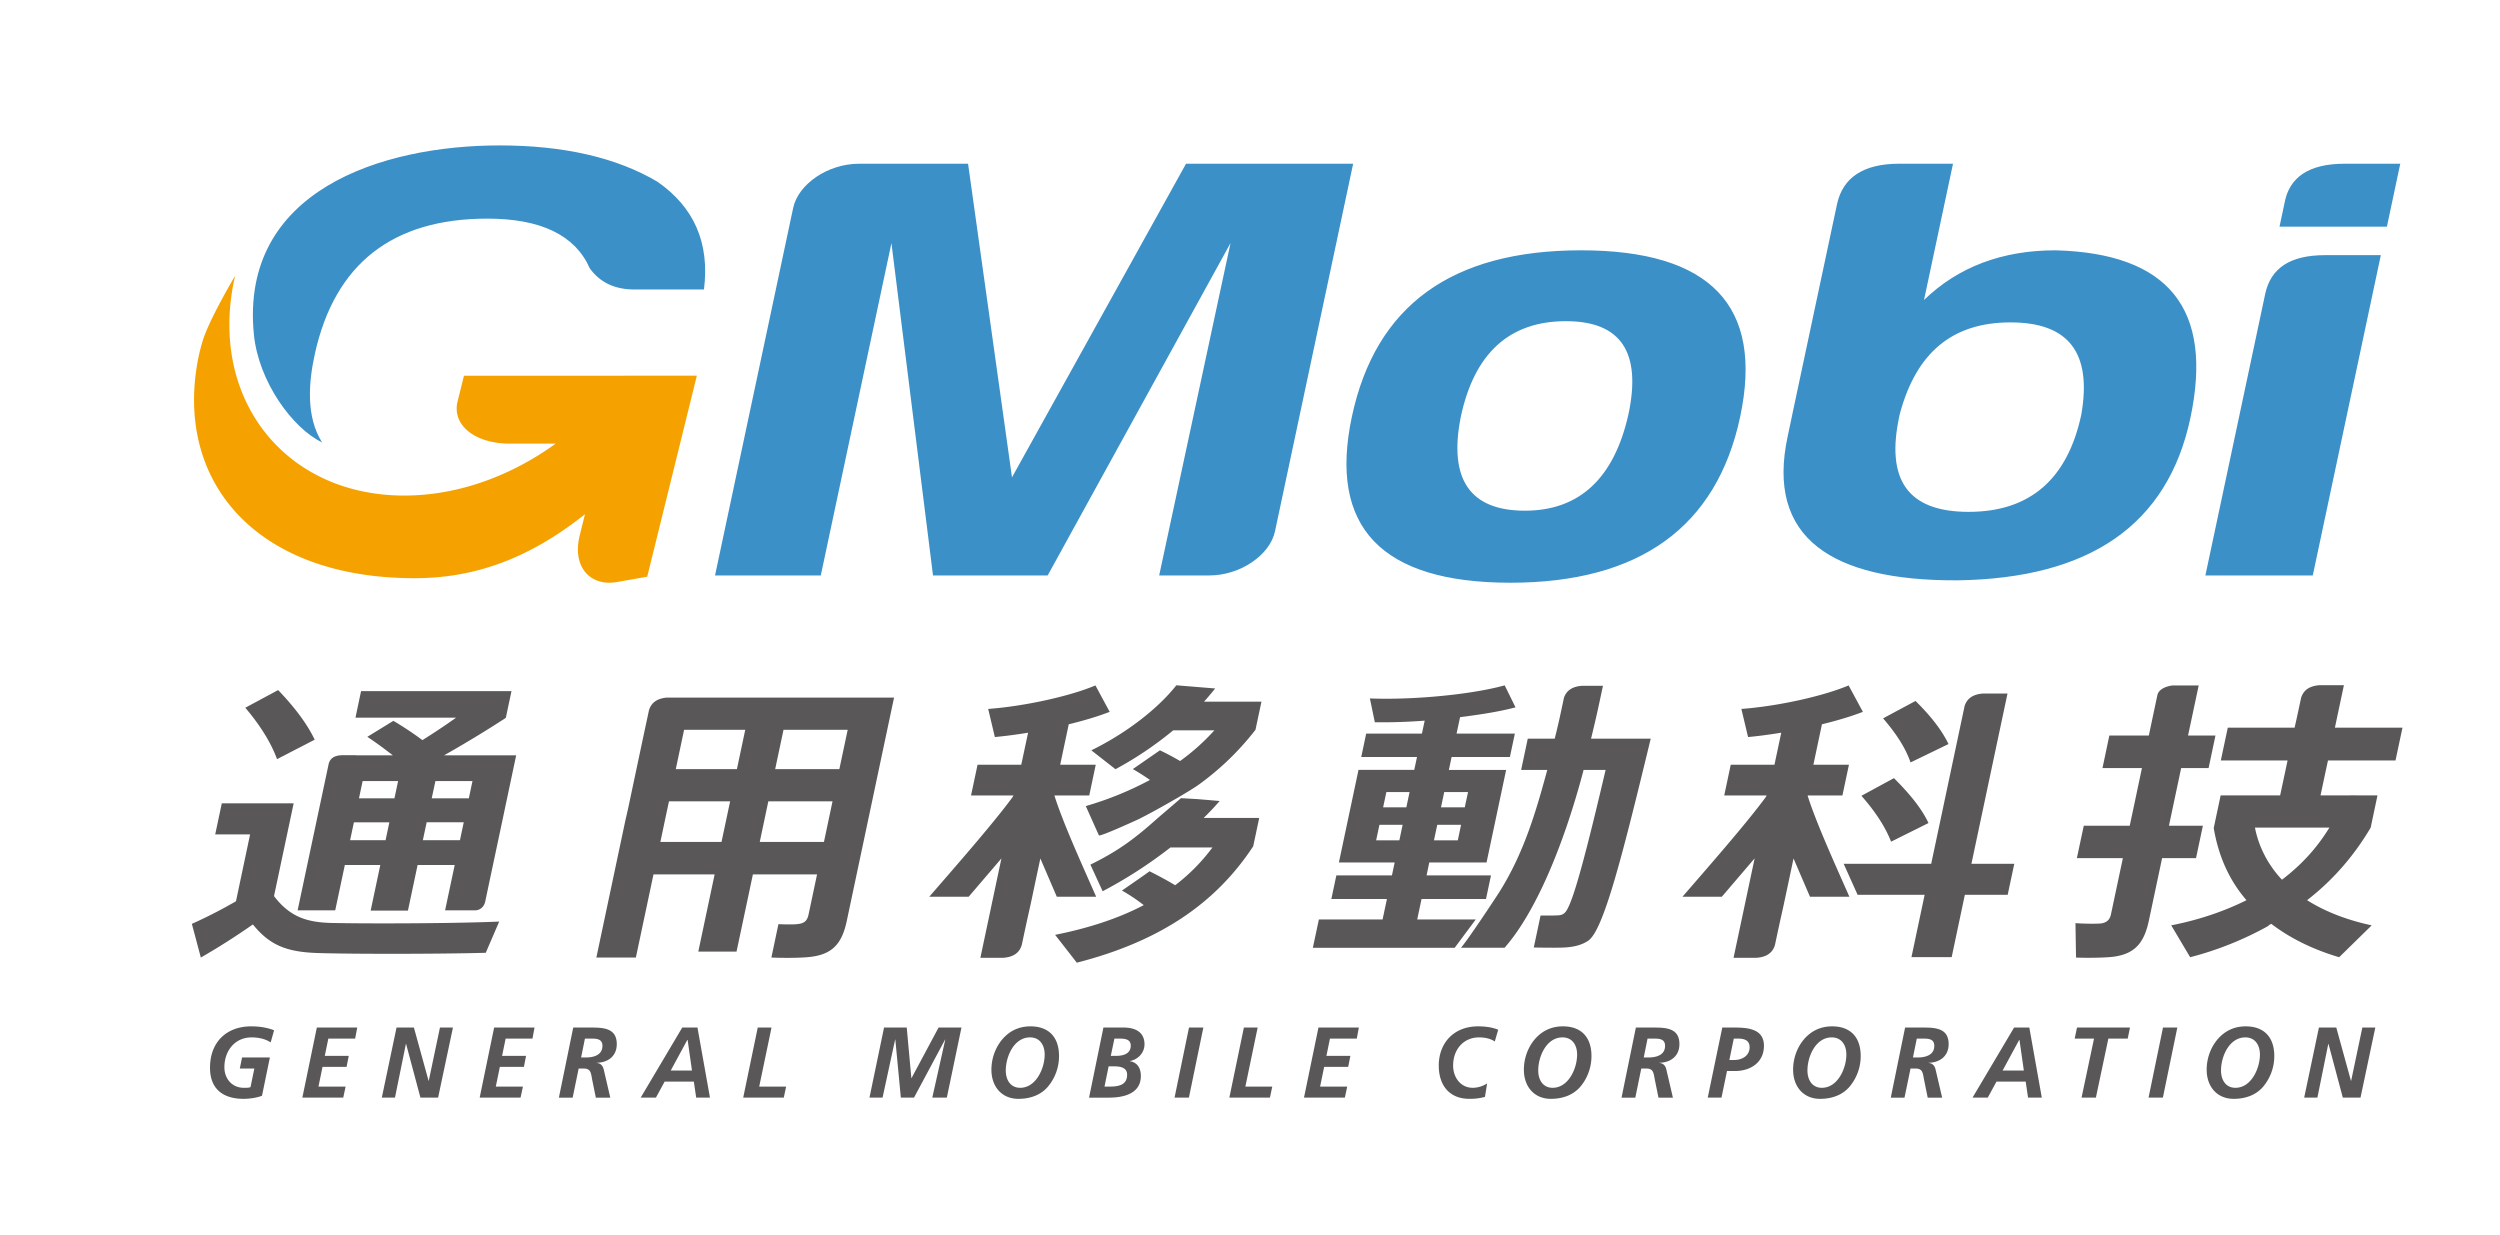 <svg xmlns="http://www.w3.org/2000/svg" width="215.286" height="106.369" viewBox="0 0 215.286 106.369"><g fill="#595757"><path d="M23.308 89.767c-.455-.301-1.023-.432-1.641-.432-1.438 0-2.344 1.15-2.344 2.574 0 .979.66 1.766 1.666 1.766.271 0 .451 0 .584-.059l.33-1.6h-1.252l.193-.953h2.396l-.678 3.295c-.346.148-1.006.268-1.582.268-1.734 0-2.895-.812-2.895-2.68 0-2.205 1.414-3.562 3.547-3.562.658 0 1.354.094 1.971.338l-.295 1.045zM27.284 88.487h3.479l-.18.951h-2.309l-.305 1.486h2.064l-.188.951h-2.072l-.348 1.695h2.338l-.205.951h-3.521l1.247-6.034zM34.147 88.487h1.496l1.262 4.582h.018l.963-4.582h1.119l-1.279 6.035h-1.521l-1.236-4.627h-.016l-.941 4.627h-1.133l1.268-6.035zM42.552 88.487h3.479l-.178.951h-2.311l-.305 1.486H45.3l-.184.951h-2.072l-.348 1.695h2.336l-.205.951h-3.52l1.245-6.034zM49.364 88.487h1.395c1.092 0 2.354-.018 2.354 1.428 0 1.035-.762 1.59-1.725 1.605v.018c.32.018.521.225.6.555l.566 2.43H51.31l-.289-1.42c-.133-.637-.1-1.086-.744-1.086h-.447l-.516 2.506h-1.186l1.236-6.036zm.678 2.576h.432c.633 0 1.404-.199 1.404-.996 0-.629-.535-.629-1.016-.629h-.492l-.328 1.625zM58.751 88.487h1.311l1.076 6.035h-1.186l-.203-1.383h-2.512l-.754 1.383h-1.311l3.579-6.035zm-.99 3.7h1.828l-.373-2.627h-.033l-1.422 2.627zM65.253 88.487h1.186l-1.061 5.084h2.318l-.201.951h-3.494l1.252-6.035zM76.13 88.487h1.953l.398 4.35h.016l2.328-4.35h1.971l-1.26 6.035h-1.252l1.117-4.996h-.018l-2.674 4.996h-1.133l-.475-4.996h-.018l-1.082 4.996h-1.127l1.256-6.035zM91.198 90.942a4.09 4.09 0 0 1-.99 2.674c-.617.699-1.516 1.01-2.506 1.01-1.455 0-2.326-1.072-2.326-2.508 0-.957.33-1.893.932-2.611.643-.752 1.463-1.123 2.428-1.123 1.599 0 2.462.951 2.462 2.558zm-4.586 1.245c0 .787.389 1.488 1.242 1.488 1.354 0 2.107-1.658 2.107-2.863 0-.803-.404-1.477-1.26-1.477-1.378 0-2.089 1.635-2.089 2.852zM95.021 88.487h1.754c.92 0 1.783.346 1.783 1.443 0 .736-.574 1.324-1.26 1.438v.018c.658.102.947.621.947 1.268 0 1.73-1.896 1.869-2.775 1.869h-1.686l1.237-6.036zm.093 5.084h.404c.729 0 1.543-.086 1.543-1.02 0-.631-.576-.727-1.211-.727h-.38l-.356 1.747zm.541-2.646h.465c.602 0 1.254-.174 1.254-.881 0-.578-.543-.605-.99-.605h-.416l-.313 1.486zM102.39 88.487h1.236l-1.244 6.035h-1.236l1.244-6.035zM107.116 88.487h1.186l-1.059 5.084h2.318l-.203.951h-3.494l1.252-6.035zM113.538 88.487h3.477l-.176.951h-2.311l-.305 1.486h2.064l-.188.951h-2.07l-.35 1.695h2.336l-.203.951h-3.52l1.246-6.034zM128.722 89.688c-.271-.189-.721-.354-1.355-.354-1.311 0-2.232 1.01-2.232 2.428 0 1.014.643 1.912 1.684 1.912.5 0 .904-.166 1.244-.373l-.186 1.158a4.923 4.923 0 0 1-1.338.166c-1.785 0-2.641-1.227-2.641-2.863 0-1.943 1.295-3.379 3.385-3.379.594 0 1.219.078 1.734.293l-.295 1.012zM137.048 90.942c0 .984-.354 1.945-.988 2.674-.619.699-1.514 1.01-2.506 1.01-1.455 0-2.326-1.072-2.326-2.508 0-.957.33-1.893.93-2.611.645-.752 1.465-1.123 2.43-1.123 1.599 0 2.46.951 2.46 2.558zm-4.584 1.245c0 .787.389 1.488 1.242 1.488 1.355 0 2.107-1.658 2.107-2.863 0-.803-.404-1.477-1.262-1.477-1.378 0-2.087 1.635-2.087 2.852zM140.872 88.487h1.396c1.092 0 2.354-.018 2.354 1.428 0 1.035-.764 1.59-1.727 1.605v.018c.32.018.523.225.6.555l.566 2.43h-1.242l-.289-1.42c-.135-.637-.102-1.086-.744-1.086h-.449l-.514 2.506h-1.186l1.235-6.036zm.678 2.576h.432c.635 0 1.404-.199 1.404-.996 0-.629-.533-.629-1.016-.629h-.492l-.328 1.625zM148.245 94.522h-1.184l1.252-6.035h.998c1.092 0 2.59.061 2.59 1.566 0 1.459-1.176 2.178-2.496 2.178h-.686l-.474 2.291zm.678-3.242h.424c.65 0 1.32-.346 1.32-1.1 0-.613-.484-.742-.992-.742h-.371l-.381 1.842zM160.233 90.942a4.1 4.1 0 0 1-.99 2.674c-.617.699-1.516 1.01-2.504 1.01-1.455 0-2.326-1.072-2.326-2.508 0-.957.328-1.893.928-2.611.645-.752 1.465-1.123 2.43-1.123 1.599 0 2.462.951 2.462 2.558zm-4.586 1.245c0 .787.389 1.488 1.244 1.488 1.354 0 2.107-1.658 2.107-2.863 0-.803-.406-1.477-1.262-1.477-1.38 0-2.089 1.635-2.089 2.852zM164.056 88.487h1.396c1.092 0 2.354-.018 2.354 1.428 0 1.035-.764 1.59-1.727 1.605v.018c.322.018.525.225.6.555l.568 2.43h-1.244l-.289-1.42c-.135-.637-.1-1.086-.744-1.086h-.447l-.518 2.506h-1.182l1.233-6.036zm.677 2.576h.432c.635 0 1.404-.199 1.404-.996 0-.629-.533-.629-1.016-.629h-.49l-.33 1.625zM173.442 88.487h1.312l1.074 6.035h-1.184l-.203-1.383h-2.514l-.752 1.383h-1.312l3.579-6.035zm-.988 3.7h1.828l-.375-2.627h-.031l-1.422 2.627zM178.86 88.487h4.561l-.193.951h-1.668l-1.074 5.084h-1.234l1.074-5.084h-1.666l.2-.951zM186.265 88.487h1.234l-1.244 6.035h-1.234l1.244-6.035zM195.849 90.942a4.1 4.1 0 0 1-.99 2.674c-.617.699-1.516 1.01-2.504 1.01-1.457 0-2.328-1.072-2.328-2.508 0-.957.328-1.893.932-2.611.643-.752 1.463-1.123 2.428-1.123 1.6 0 2.462.951 2.462 2.558zm-4.588 1.245c0 .787.389 1.488 1.244 1.488 1.355 0 2.107-1.658 2.107-2.863 0-.803-.404-1.477-1.26-1.477-1.378 0-2.091 1.635-2.091 2.852zM199.692 88.487h1.496l1.262 4.582h.018l.963-4.582h1.117l-1.275 6.035h-1.523l-1.234-4.627h-.018l-.938 4.627h-1.137l1.269-6.035z"/></g><path fill="#595757" d="M166.071 70.876c-.543-1.158-1.494-2.395-2.975-3.867l-2.801 1.521c1.205 1.363 2.062 2.689 2.555 3.949l3.221-1.603zM167.794 64.073c-.564-1.172-1.473-2.359-2.84-3.711l-2.793 1.498c1.188 1.379 1.963 2.623 2.365 3.797l3.268-1.584zM131.897 79.526v-.008c-.041.053-.082.1-.123.15.077-.085.123-.142.123-.142zM130.024 65.19l.426-2.014h-5.02l.303-1.418.125-.016c2.006-.256 3.49-.518 4.65-.83l-.932-1.893c-2.447.678-6.613 1.152-10.193 1.152-.494 0-.971-.008-1.416-.027l.426 2.053a48.042 48.042 0 0 0 4.141-.127l.152-.012-.238 1.117h-4.801l-.424 2.014h4.801l-.236 1.109h-4.801l-1.689 7.973h4.803l-.234 1.111h-4.787l-.432 2.033h4.787l-.375 1.764h-5.486l-.518 2.439h12.213l1.814-2.439h-5.041l.373-1.764h5.551l.43-2.033h-5.547l.232-1.111h4.932L129.7 66.3h-4.932l.236-1.109h5.02zm-10.638 3.02h1.998l-.277 1.312h-2l.279-1.312zm-.881 4.154l.285-1.336h1.996l-.281 1.336h-2zm7.033 0h-2.053l.283-1.336h2.051l-.281 1.336zm.881-4.154l-.281 1.312h-2.049l.279-1.312h2.051zM96.06 66.239a30.566 30.566 0 0 0 4.912-3.299l.055-.045h3.545l-.193.209a18.335 18.335 0 0 1-2.656 2.357l-.098.074-.088-.051a22.874 22.874 0 0 0-1.65-.871l-2.334 1.615c.516.299.945.57 1.312.824l.162.113-.211.113a28.5 28.5 0 0 1-5.314 2.137l1.129 2.521c.088.131 2.98-1.191 3.24-1.309.887-.398 4.459-2.398 5.4-3.086a23.779 23.779 0 0 0 4.822-4.668h.016l.006-.029.416-1.959.098-.459h-4.949l.184-.205c.211-.244.416-.486.605-.721l.176-.213-3.344-.273c-1.637 2.066-4.357 4.145-7.322 5.6l2.081 1.625zM107.069 70.437h-3.416l.217-.215c.377-.375.764-.791 1.16-1.242-.244-.025-.787-.07-1.9-.164l-1.428-.082-1.99 1.703c-1.869 1.67-3.312 2.799-5.812 4.02l1.053 2.293a39.114 39.114 0 0 0 5.783-3.727l.055-.045h3.621l-.152.197a16.098 16.098 0 0 1-2.959 2.977l-.096.08-.094-.055a32.372 32.372 0 0 0-2.123-1.148c-.23.182-.824.59-2.369 1.66a15.37 15.37 0 0 1 1.721 1.137l.154.117-.205.107c-2.061 1.057-4.559 1.883-7.428 2.453l1.869 2.398c7.008-1.797 11.885-5.006 15.176-10.004h.008l.006-.021.424-2.002.092-.438h-1.367z"/><g fill="#595757"><path d="M28.562 79.481c-2.01-.051-3.535-.449-4.938-2.279l-.027-.039 1.691-7.984H19.1l-.566 2.672h3.004l-1.217 5.762-.074.041a41.07 41.07 0 0 1-3.725 1.904l.773 2.9a60.053 60.053 0 0 0 4.35-2.76l.131-.09.08.098c1.41 1.689 2.824 2.289 5.602 2.367 1.441.041 3.648.064 6.207.064 3.086 0 6.195-.031 8.166-.088l1.156-2.688c-2.623.115-6.797.156-9.881.156-1.847.002-3.462-.014-4.544-.036zM27.099 63.698c-.635-1.33-1.666-2.727-3.148-4.273l-2.828 1.521c1.299 1.531 2.217 3.018 2.734 4.426l3.242-1.674z"/><path d="M41.157 65.044h-2.924l.434-.244a95.347 95.347 0 0 0 4.891-2.982l.488-2.301H31.093l-.482 2.287h8.66l-.334.236a55.906 55.906 0 0 1-2.459 1.631l-.102.066-.082-.061a26.893 26.893 0 0 0-2.42-1.6l-2.242 1.375c.592.389 1.176.812 1.875 1.348l.322.244h-3.172l.002-.008h-1.141c-.072 0-.137.002-.199.008-.588.047-.926.305-1.025.787l-1.225 5.775-1.439 6.789h3.238l.828-3.906h3.055l-.832 3.93h3.211l.832-3.93h3.195l-.828 3.906h2.563c.473 0 .803-.326.896-.77l.322-1.531.902-4.246 1.439-6.805h-3.294zm-7.953 7.307h-3.055l.328-1.539h3.053l-.326 1.539zm.764-3.604h-3.055l.316-1.488h3.055l-.316 1.488zm3.529-1.488h3.191l-.314 1.488h-3.197l.32-1.488zm-1.082 5.092l.326-1.539h3.195l-.326 1.539h-3.195z"/></g><path fill="#595757" d="M169.767 74.386l3.107-14.66h-2.14c-.846.068-1.348.43-1.553 1.072l-1.961 9.266-.916 4.322h-7.537l1.201 2.672h5.77l-.039.189-1.094 5.174h3.463l1.133-5.363h3.689l.568-2.672h-3.691zM198.817 77.61l-.145-.092.16-.123c2.131-1.68 3.908-3.738 5.318-6.125l.498-2.359.086-.418h-1.828l-.012-.002-.641.002h-2.422l.641-3.008h5.816l.6-2.822h-5.82l.775-3.656h-2.128c-.859.07-1.369.443-1.562 1.109-.146.68-.271 1.273-.395 1.84-.055.234-.107.473-.158.707h-5.754l-.602 2.822h5.75l-.641 3.008h-5.123l-.596 2.812c.398 2.375 1.303 4.42 2.715 6.09l.102.123-.178.092c-1.92.934-4.037 1.633-6.303 2.076l.072.115 1.5 2.525.064.104a28.47 28.47 0 0 0 6.748-2.705l.014-.051.121-.062.102-.055.074.055c1.611 1.215 3.553 2.164 5.771 2.818l2.801-2.744c-2.074-.443-3.896-1.142-5.42-2.076zm-2.183-1.949l-.123.094-.088-.094a9.232 9.232 0 0 1-1.984-3.391c-.08-.27-.162-.537-.217-.82l-.041-.18H200.599l-.119.18c-1.01 1.615-2.27 2.99-3.846 4.211z"/><path fill="#595757" d="M186.778 71.104l.373-1.762.678-3.201h2.363l.59-2.799h-2.36l.916-4.312h-2.277c-.643.094-1.184.369-1.283.842l-.734 3.471h-3.4l-.59 2.799h3.397l-.676 3.201-.375 1.762h-3.957l-.596 2.795h3.961l-.109.52-.91 4.291c-.07.346-.246.752-.926.818a12.5 12.5 0 0 1-.699.016c-.508 0-1.018-.018-1.434-.049.002.279.014 1.023.045 2.963.334.016.707.02 1.084.02.906 0 1.723-.035 2.188-.096 1.738-.252 2.58-1.117 2.998-3.092l1.143-5.391h2.92l.592-2.795h-2.922zM137.358 63.61h-.348l.037-.141c.416-1.709.596-2.545.99-4.41h-1.822c-.828.064-1.324.414-1.535 1.025l-.369 1.729c-.088.389-.182.793-.291 1.25-.033.131-.068.27-.102.412l-.035.135h-2.32l-.572 2.693h2.252l-.039.143c-.953 3.51-2.021 7.145-4.172 10.5-.256.398-2.578 3.926-3.219 4.668h3.754c2.396-2.729 4.443-7.467 5.918-12.221a67.44 67.44 0 0 0 .85-2.957l.031-.133h1.902l-.035.139c-2.24 9.578-3.029 11.799-3.52 12.191-.188.174-.451.197-.688.197-.117.008-.285.01-.475.01l-.885-.002-.584 2.754c.676.016 1.969.029 2.418.01.996-.025 1.719-.219 2.281-.602 1.314-.936 2.906-7.195 5.371-17.391h-4.793zM90.815 68.552l-.01-.051H93.8l.559-2.645h-3.062l.738-3.488.115-.025c1.314-.324 2.486-.682 3.408-1.043l-1.225-2.275c-2.227.941-6.125 1.793-9.236 2.025l.576 2.42a41.025 41.025 0 0 0 2.674-.344l.186-.029-.588 2.76h-3.764l-.561 2.645h3.656l-.107.18c-1.73 2.352-5.193 6.281-7.145 8.541h3.391l2.682-3.137.141-.17-1.812 8.562h1.996c.865-.068 1.373-.439 1.568-1.107.266-1.256.475-2.223.703-3.232l.16-.742.312-1.48.424-1.992 1.418 3.299h3.389c-.979-2.239-2.833-6.278-3.581-8.672zM155.673 68.552l-.008-.051h2.994l.561-2.645h-3.062l.738-3.488.115-.025c1.312-.324 2.486-.682 3.41-1.043l-1.229-2.275c-2.227.941-6.123 1.793-9.234 2.025l.576 2.42c.787-.072 1.66-.184 2.67-.344l.188-.029-.586 2.76h-3.764l-.561 2.645h3.658l-.109.18c-1.734 2.352-5.193 6.281-7.145 8.541h3.389l2.682-3.137.145-.17-1.816 8.562H151.283c.863-.068 1.371-.439 1.568-1.107.264-1.256.477-2.223.703-3.232l.158-.742.316-1.48.42-1.992 1.418 3.299h3.393c-.981-2.239-2.834-6.278-3.586-8.672zM59.554 60.071h-2.108c-.861.068-1.371.441-1.564 1.109-.143.682-.273 1.273-.395 1.84l-.766 3.617-.627 2.965-.184.805c-.025.104-.047.205-.07.309l-2.486 11.742h3.403l1.516-7.158h5.266l-1.406 6.646h3.293l1.408-6.646h5.525l-.732 3.459c-.115.541-.373.762-.953.818-.191.025-.49.029-.709.029-.291 0-.613-.008-.932-.021l-.6 2.846a.061.061 0 0 0 0 .027c.457.02.945.027 1.404.027.924 0 1.674-.037 2.107-.104 1.725-.248 2.559-1.107 2.973-3.064l4.074-19.246H59.554zm2.578 12.432h-5.264l.441-2.096.299-1.398h5.266l-.742 3.494zm1.326-6.268H58.194l.717-3.391h5.266l-.719 3.391zm7.496 6.268h-5.529l.738-3.494h5.529l-.738 3.494zm1.326-6.268h-5.527l.719-3.391h5.527l-.719 3.391z"/><g><path fill="#3B90C8" d="M149.853 35.894c-2.018 9.488-8.666 14.287-19.791 14.287-11.123 0-15.666-4.799-13.648-14.287 2.041-9.592 8.609-14.338 19.732-14.338s15.746 4.746 13.707 14.338zm-24.057 0c-1.07 5.371.787 8.084 5.514 8.084 4.729 0 7.689-2.816 8.922-8.291 1.143-5.371-.656-8.029-5.381-8.029-4.87-.001-7.891 2.763-9.055 8.236zM205.024 21.972l-5.861 27.584h-9.248l5.152-24.246c.479-2.24 2.168-3.338 5.16-3.338h4.797zM206.696 14.1l-1.15 5.422h-9.248l.432-2.035c.408-2.239 2.111-3.387 5.17-3.387h4.796zM177.022 21.556c-4.586 0-8.363 1.408-11.336 4.275l2.496-11.731h-4.66c-3.059 0-4.844 1.201-5.33 3.495l-1.754 8.237-2.094 9.848-.006.043-.402 1.895c-.91 4.279-.031 7.438 2.598 9.494 2.463 1.926 6.459 2.887 12.018 2.863 11.434-.158 18.119-4.799 20.072-13.977 1.992-9.386-1.855-14.181-11.602-14.442zm-7.498 22.523c-5.273 0-7.176-2.803-5.939-8.357l.008-.043c1.408-5.314 4.537-7.916 9.539-7.916 5.004 0 7.023 2.604 6.102 7.924-1.186 5.578-4.426 8.392-9.71 8.392zM107.419 14.1h-5.285L87.147 41.108 83.364 14.1h-9.385c-2.713 0-5.244 1.773-5.676 3.807l-6.729 31.649h9.107l6.086-28.625.02.172 3.559 28.453h9.873l15.748-28.625-6.145 28.625h4.299c2.713 0 5.246-1.773 5.676-3.807l6.729-31.649h-9.107zM41.964 18.827c4.59 0 7.559 1.408 8.824 4.278.859 1.197 2.115 1.824 3.854 1.824h5.979c.508-4.014-.855-7.09-4.006-9.28-3.518-2.086-8.094-3.127-13.586-3.127-10.172 0-22.375 3.9-21.168 16.257.398 4.096 3.346 8.113 5.873 9.314-1.383-2.193-1.176-5.111-.617-7.637 1.722-7.769 6.714-11.629 14.847-11.629z"/><path fill="#F5A200" d="M53.771 32.354H39.954l-.551 2.225a2.364 2.364 0 0 0 .449 2.082c.756.967 2.258 1.541 4.018 1.541h3.943s.014.002.035.002c-3.842 2.785-8.42 4.471-13.035 4.471-10.268 0-16.824-8.322-14.641-18.592l.043-.182c.01-.047.014-.09.023-.137 0 0-2.215 3.725-2.781 5.578a16.071 16.071 0 0 0-.443 1.816c-1.887 10.438 5.125 18.633 18.68 18.633 4.951 0 9.68-1.527 14.682-5.512l-.457 1.842c-.305 1.244-.15 2.344.443 3.102.484.617 1.232.957 2.107.957.219 0 .445-.02.674-.061l2.592-.457 4.273-17.309h-6.237z"/></g></svg>